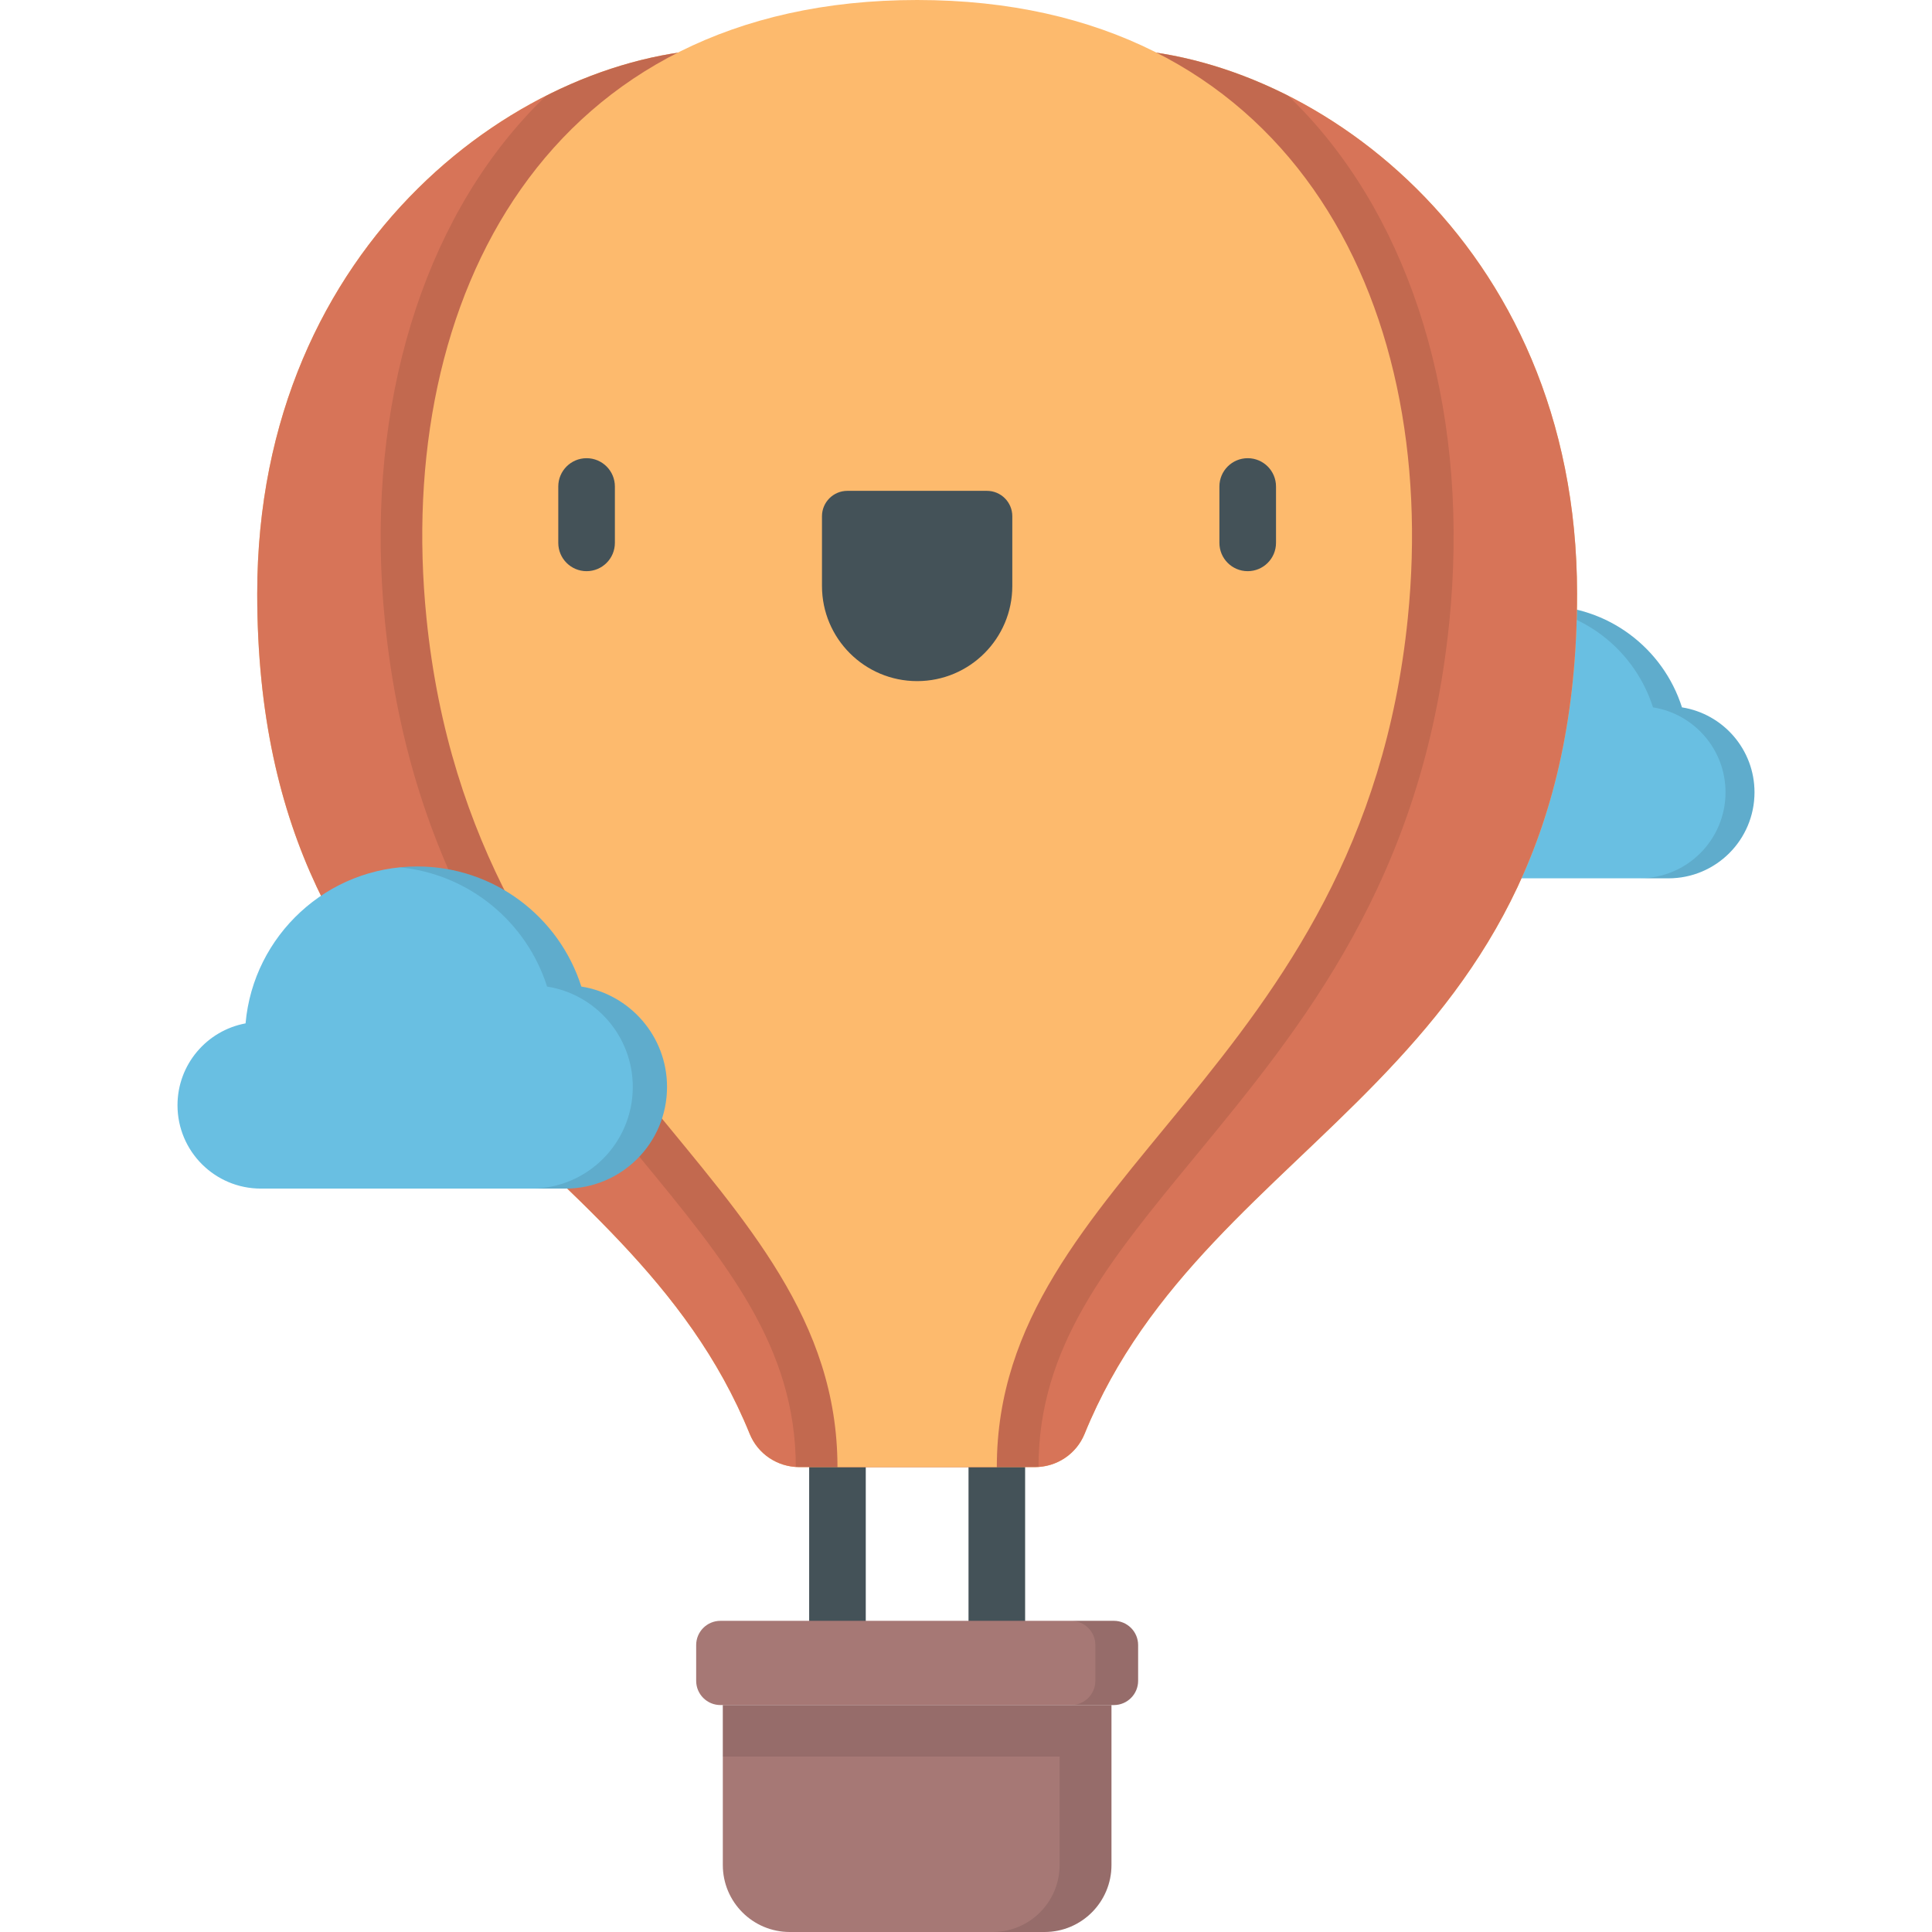 <?xml version="1.0" encoding="iso-8859-1"?>
<!-- Generator: Adobe Illustrator 19.0.0, SVG Export Plug-In . SVG Version: 6.00 Build 0)  -->
<svg version="1.1" id="Capa_1" xmlns="http://www.w3.org/2000/svg" xmlns:xlink="http://www.w3.org/1999/xlink" x="0px" y="0px"
	 viewBox="0 0 512 512" style="enable-background:new 0 0 512 512;" xml:space="preserve">
<path style="fill:#69BFE2;" d="M445.738,187.461c-4.958-15.616-19.568-26.934-36.826-26.934c-20.174,0-36.728,15.465-38.473,35.186
	c-8.683,1.612-15.262,9.213-15.262,18.362c0,10.322,8.368,18.69,18.69,18.69h68.299c12.588,0,22.793-10.205,22.793-22.793
	C464.958,198.601,456.629,189.176,445.738,187.461z"/>
<path style="opacity:0.1;enable-background:new    ;" d="M445.738,187.461c-4.958-15.616-19.568-26.934-36.826-26.934
	c-1.305,0-2.593,0.068-3.864,0.194c15.568,1.527,28.423,12.289,33.011,26.74c10.891,1.715,19.22,11.14,19.22,22.512
	c0,12.588-10.205,22.793-22.793,22.793h7.679c12.588,0,22.793-10.205,22.793-22.793
	C464.958,198.601,456.629,189.176,445.738,187.461z"/>
<g>
	<path style="fill:#445258;" d="M221.937,437.036c-4.143,0-7.5-3.358-7.5-7.5v-40.739c0-4.142,3.357-7.5,7.5-7.5s7.5,3.358,7.5,7.5
		v40.739C229.437,433.678,226.079,437.036,221.937,437.036z"/>
	<path style="fill:#445258;" d="M264.167,437.036c-4.142,0-7.5-3.358-7.5-7.5v-40.739c0-4.142,3.358-7.5,7.5-7.5
		c4.143,0,7.5,3.358,7.5,7.5v40.739C271.667,433.678,268.31,437.036,264.167,437.036z"/>
</g>
<path style="fill:#FDBA6D;" d="M292.933,12.925c53.158,0,125.005,50.632,125.005,144.391c0,128.762-97.574,141.652-130.512,222.68
	c-2.168,5.334-7.38,8.8-13.137,8.8h-62.473c-5.758,0-10.969-3.466-13.137-8.8c-32.937-81.028-130.512-93.918-130.512-222.68
	c0-93.759,71.847-144.391,125.005-144.391C193.173,12.925,292.933,12.925,292.933,12.925z"/>
<path style="fill:#D77458;" d="M292.933,12.925c53.158,0,125.005,50.632,125.005,144.391c0,128.762-97.574,141.652-130.512,222.68
	c-2.168,5.334-7.38,8.8-13.137,8.8h-62.473c-5.758,0-10.969-3.466-13.137-8.8c-32.937-81.028-130.512-93.918-130.512-222.68
	c0-93.759,71.847-144.391,125.005-144.391C193.173,12.925,292.933,12.925,292.933,12.925z"/>
<path style="opacity:0.1;enable-background:new    ;" d="M347.253,31.428c-1.899-2.1-3.867-4.116-5.889-6.066
	c-16.252-8.225-33.116-12.436-48.431-12.436h-99.761c-15.315,0-32.179,4.211-48.431,12.436c-2.022,1.95-3.991,3.966-5.889,6.066
	c-28.76,31.814-42.179,80.469-36.818,133.489c6.892,68.165,39.018,107.171,67.363,141.586
	c23.176,28.138,41.483,50.367,41.496,82.259c0.306,0.02,0.613,0.035,0.923,0.035h62.473c0.31,0,0.617-0.015,0.923-0.035
	c0.014-31.892,18.32-54.12,41.496-82.259c28.344-34.415,60.471-73.421,67.363-141.586
	C389.432,111.897,376.012,63.242,347.253,31.428z"/>
<path style="fill:#FDBA6D;" d="M264.167,388.796c0-77.703,96.738-104.551,108.916-224.99C381.672,78.862,340.972,0,243.052,0
	s-138.62,78.862-130.031,163.806c12.178,120.439,108.916,147.287,108.916,224.99L264.167,388.796L264.167,388.796z"/>
<path style="fill:#A67875;" d="M295.184,451.857H190.92c-3.55,0-6.428-2.878-6.428-6.428v-9.464c0-3.55,2.878-6.428,6.428-6.428
	h104.264c3.55,0,6.428,2.878,6.428,6.428v9.464C301.612,448.978,298.734,451.857,295.184,451.857z"/>
<path style="opacity:0.1;enable-background:new    ;" d="M295.184,429.536h-11.333c3.55,0,6.428,2.878,6.428,6.428v9.464
	c0,3.55-2.878,6.428-6.428,6.428h11.333c3.55,0,6.428-2.878,6.428-6.428v-9.464C301.612,432.414,298.734,429.536,295.184,429.536z"
	/>
<path style="fill:#A67875;" d="M294.549,451.857H191.555v42.4c0,9.799,7.944,17.743,17.743,17.743h67.507
	c9.799,0,17.743-7.944,17.743-17.743L294.549,451.857L294.549,451.857z"/>
<path style="opacity:0.1;enable-background:new    ;" d="M191.555,451.857v13.654h89.25v28.746c0,9.799-7.944,17.743-17.743,17.743
	h13.744c9.8,0,17.744-7.944,17.744-17.743v-42.4H191.555z"/>
<g>
	<path style="fill:#445258;" d="M155.45,151.367c-4.143,0-7.5-3.358-7.5-7.5v-14.941c0-4.142,3.357-7.5,7.5-7.5s7.5,3.358,7.5,7.5
		v14.941C162.95,148.009,159.592,151.367,155.45,151.367z"/>
	<path style="fill:#445258;" d="M243.052,180.503L243.052,180.503c-13.929,0-25.22-11.291-25.22-25.22v-18.475
		c0-3.716,3.013-6.729,6.729-6.729h36.982c3.716,0,6.729,3.013,6.729,6.729v18.475C268.272,169.212,256.981,180.503,243.052,180.503
		z"/>
	<path style="fill:#445258;" d="M330.655,151.367c-4.142,0-7.5-3.358-7.5-7.5v-14.941c0-4.142,3.358-7.5,7.5-7.5
		c4.143,0,7.5,3.358,7.5,7.5v14.941C338.155,148.009,334.797,151.367,330.655,151.367z"/>
</g>
<path style="fill:#69BFE2;" d="M154.056,261.452c-5.858-18.454-23.123-31.827-43.517-31.827c-23.84,0-43.4,18.275-45.463,41.579
	c-10.261,1.905-18.036,10.886-18.036,21.699c0,12.198,9.888,22.086,22.086,22.086h80.708c14.875,0,26.934-12.059,26.934-26.934
	C176.768,274.615,166.925,263.478,154.056,261.452z"/>
<path style="opacity:0.1;enable-background:new    ;" d="M154.056,261.452c-5.858-18.454-23.123-31.827-43.517-31.827
	c-1.541,0-3.064,0.08-4.566,0.229c18.396,1.805,33.587,14.522,39.008,31.598c12.869,2.026,22.712,13.164,22.712,26.602
	c0,14.875-12.059,26.934-26.934,26.934h9.075c14.875,0,26.934-12.059,26.934-26.934
	C176.768,274.615,166.925,263.478,154.056,261.452z"/>
<g>
</g>
<g>
</g>
<g>
</g>
<g>
</g>
<g>
</g>
<g>
</g>
<g>
</g>
<g>
</g>
<g>
</g>
<g>
</g>
<g>
</g>
<g>
</g>
<g>
</g>
<g>
</g>
<g>
</g>
</svg>
